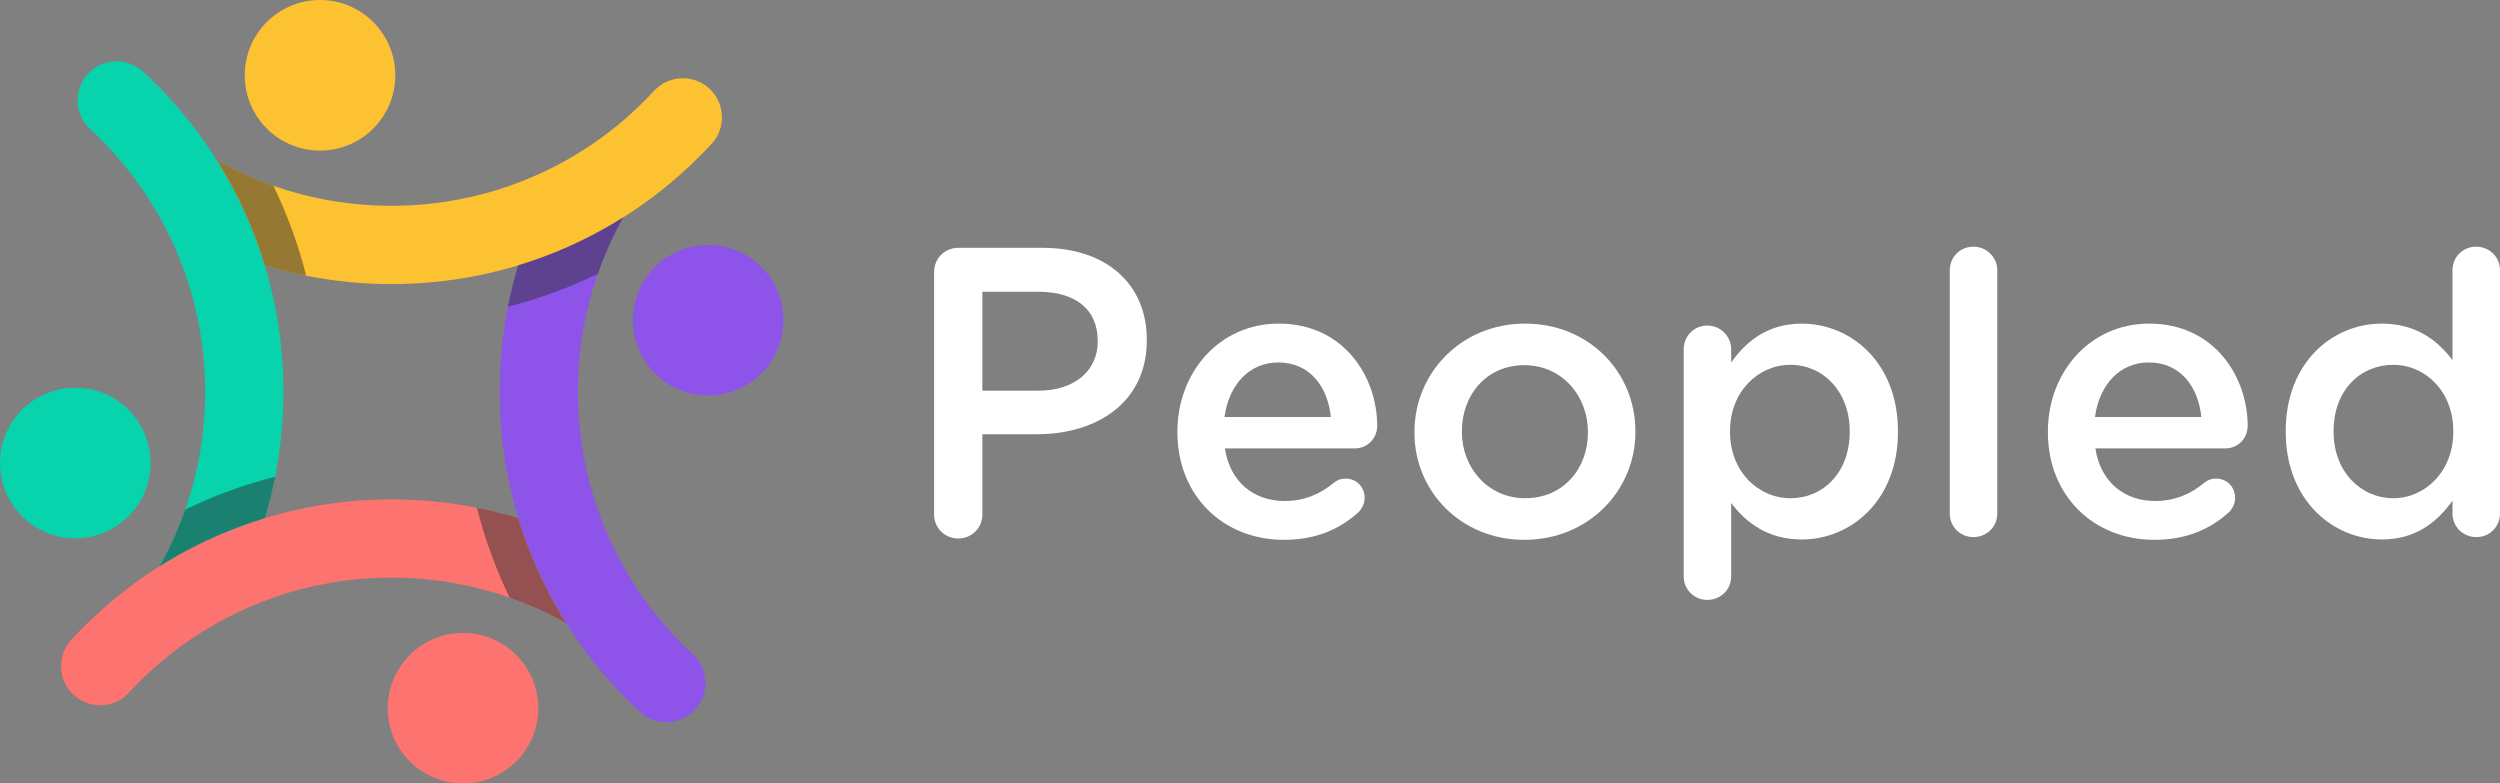 <?xml version="1.0" encoding="utf-8"?>
<!-- Generator: Adobe Illustrator 25.2.3, SVG Export Plug-In . SVG Version: 6.00 Build 0)  -->
<svg version="1.1" id="Layer_1" xmlns="http://www.w3.org/2000/svg" xmlns:xlink="http://www.w3.org/1999/xlink" x="0px" y="0px"
	 viewBox="0 0 858 268.89" style="enable-background:new 0 0 858 268.89;" xml:space="preserve">
<rect x="0" y="0" width="858" height="268.89" fill="#808080" stroke="none"/>
<style type="text/css">
	.st0{fill:#FFFFFF;}
	.st1{fill:#8E54EA;}
	.st2{fill:#FC7370;}
	.st3{fill:#07D3AC;}
	.st4{fill:#FCC232;}
	.st5{opacity:0.5;fill:#2E3035;}
</style>
<g>
	<g id="type_00000046340806353972846410000012644107968153854910_">
		<path id="type__x3C_CompoundPathItem_x3E__00000115476040128643559260000004887692344026774438_" class="st0" d="M320.58,93.4
			c0-4.71,3.64-8.35,8.35-8.35h28.82c22.09,0,35.83,12.53,35.83,31.52v0.27c0,21.15-16.97,32.19-37.71,32.19h-18.72v27.56
			c0,4.58-3.64,8.22-8.22,8.22c-4.71,0-8.35-3.64-8.35-8.22V93.4z M356.4,134.08c12.53,0,20.34-7,20.34-16.84v-0.27
			c0-11.04-7.95-16.84-20.34-16.84h-19.26v33.94H356.4z"/>
		<path id="type__x3C_CompoundPathItem_x3E__00000057133707130297890430000014283382151128141755_" class="st0" d="M440.59,185.27
			c-20.61,0-36.5-14.95-36.5-36.9v-0.27c0-20.34,14.41-37.04,34.75-37.04c22.63,0,33.81,18.59,33.81,35.02
			c0,4.58-3.5,7.81-7.68,7.81h-44.58c1.75,11.58,9.97,18.05,20.47,18.05c6.87,0,12.26-2.43,16.84-6.2c1.21-0.94,2.29-1.48,4.17-1.48
			c3.64,0,6.47,2.83,6.47,6.6c0,2.02-0.94,3.77-2.16,4.98C459.72,181.64,451.63,185.27,440.59,185.27z M456.75,143.11
			c-1.08-10.51-7.27-18.72-18.05-18.72c-9.97,0-16.97,7.68-18.45,18.72H456.75z"/>
		<path id="type__x3C_CompoundPathItem_x3E__00000075853010500097169150000004520825384279061421_" class="st0" d="M485.44,148.5
			v-0.27c0-20.34,16.16-37.17,37.98-37.17c21.82,0,37.85,16.57,37.85,36.9v0.27c0,20.2-16.16,37.04-38.12,37.04
			C501.47,185.27,485.44,168.71,485.44,148.5z M544.97,148.5v-0.27c0-12.52-9.02-22.9-21.82-22.9c-13.06,0-21.42,10.24-21.42,22.63
			v0.27c0,12.39,9.02,22.76,21.68,22.76C536.62,171,544.97,160.76,544.97,148.5z"/>
		<path id="type__x3C_CompoundPathItem_x3E__00000096775836048202930130000011679191783726516389_" class="st0" d="M577.84,119.95
			c0-4.58,3.5-8.22,8.08-8.22c4.58,0,8.22,3.64,8.22,8.22v4.45c5.25-7.41,12.66-13.33,24.24-13.33c16.7,0,33,13.2,33,36.9v0.27
			c0,23.57-16.16,36.91-33,36.91c-11.85,0-19.26-5.93-24.24-12.53v25.19c0,4.58-3.64,8.08-8.22,8.08c-4.45,0-8.08-3.5-8.08-8.08
			V119.95z M634.82,148.23v-0.27c0-13.74-9.29-22.76-20.34-22.76c-11.04,0-20.74,9.16-20.74,22.76v0.27
			c0,13.6,9.7,22.76,20.74,22.76C625.66,171,634.82,162.24,634.82,148.23z"/>
		<path id="type__x3C_CompoundPathItem_x3E__00000036948008308271260150000011409275753580852390_" class="st0" d="M669.16,92.74
			c0-4.45,3.5-8.08,8.08-8.08c4.58,0,8.22,3.64,8.22,8.08v83.51c0,4.58-3.64,8.08-8.22,8.08c-4.44,0-8.08-3.5-8.08-8.08V92.74z"/>
		<path id="type__x3C_CompoundPathItem_x3E__00000043421150148877599070000003165175895326106527_" class="st0" d="M739.34,185.27
			c-20.61,0-36.5-14.95-36.5-36.9v-0.27c0-20.34,14.41-37.04,34.75-37.04c22.63,0,33.81,18.59,33.81,35.02
			c0,4.58-3.5,7.81-7.68,7.81h-44.58c1.75,11.58,9.97,18.05,20.47,18.05c6.87,0,12.26-2.43,16.84-6.2c1.21-0.94,2.29-1.48,4.17-1.48
			c3.64,0,6.47,2.83,6.47,6.6c0,2.02-0.94,3.77-2.16,4.98C758.46,181.64,750.38,185.27,739.34,185.27z M755.5,143.11
			c-1.08-10.51-7.27-18.72-18.05-18.72c-9.97,0-16.97,7.68-18.45,18.72H755.5z"/>
		<path id="type__x3C_CompoundPathItem_x3E__00000116233559237401877710000000476783628734879902_" class="st0" d="M858,176.25
			c0,4.58-3.64,8.08-8.08,8.08c-4.58,0-8.22-3.5-8.22-8.08v-4.45c-5.25,7.41-12.66,13.34-24.24,13.34c-16.7,0-33-13.34-33-36.91
			v-0.27c0-23.57,16.03-36.9,33-36.9c11.72,0,19.13,5.79,24.24,12.52V92.74c0-4.58,3.64-8.08,8.08-8.08c4.58,0,8.22,3.5,8.22,8.08
			V176.25z M800.89,147.96v0.27c0,13.74,9.43,22.76,20.47,22.76c10.91,0,20.61-9.16,20.61-22.76v-0.27
			c0-13.74-9.7-22.76-20.61-22.76C810.18,125.2,800.89,133.82,800.89,147.96z"/>
	</g>
	<g id="logoMark_00000024002424564864111370000017328571240646376621_">
		<a xlink:href="53.5521568627451" >
			<path id="logoMark__x3C_PathItem_x3E__00000040574289803563312770000006855246841348640424_" class="st1" d="M238.55,243.52
				c-2.57,2.79-6.08,4.32-9.87,4.32c-3.39,0-6.61-1.26-9.1-3.56c-4.84-4.46-9.37-9.23-13.56-14.27c-1.77-2.12-3.49-4.29-5.13-6.51
				c-2.33-3.12-4.52-6.34-6.58-9.64c-0.64-1-1.26-2.02-1.87-3.04c-6.18-10.38-11.07-21.47-14.56-32.99
				c-0.32-1.03-0.62-2.08-0.92-3.12c-0.38-1.35-0.73-2.7-1.06-4.07c-0.58-2.31-1.1-4.65-1.57-6.99c-1.89-9.58-2.85-19.36-2.85-29.2
				c0-9.84,0.96-19.62,2.85-29.2c0.47-2.34,0.99-4.68,1.57-6.99c0.33-1.37,0.68-2.72,1.06-4.07c0.29-1.05,0.6-2.09,0.92-3.12
				c11.53-3.5,22.6-8.4,32.98-14.59c1.03-0.61,2.03-1.24,3.04-1.86c-1.89,3.39-3.62,6.86-5.19,10.41c-1.29,2.94-2.47,5.93-3.53,8.97
				c-4.51,12.92-6.85,26.61-6.85,40.46c0,13.85,2.34,27.54,6.85,40.46c1.06,3.04,2.24,6.03,3.53,8.97c1.95,4.4,4.14,8.71,6.6,12.86
				c0.01,0,0.01,0.01,0.03,0.03c0.12,0.19,0.23,0.39,0.35,0.6c2.31,3.87,4.84,7.59,7.54,11.16c1.53,1.99,3.1,3.94,4.74,5.84
				c3.07,3.58,6.35,6.98,9.84,10.19C243.23,229.56,243.56,238.08,238.55,243.52z"/>
		</a>
		<a xlink:href="38.9721568627451" >
			<path id="logoMark__x3C_PathItem_x3E__00000103958924551242169370000009218312055138184368_" class="st2" d="M194.3,213.85
				c-3.39-1.9-6.86-3.63-10.41-5.19c-2.95-1.31-5.93-2.49-8.97-3.55c-12.95-4.53-26.67-6.87-40.55-6.87
				c-13.89,0-27.61,2.34-40.56,6.87c-3.04,1.06-6.02,2.24-8.97,3.55c-4.35,1.9-8.57,4.08-12.69,6.51c-0.32,0.22-0.65,0.41-1,0.6
				c-3.78,2.28-7.43,4.75-10.93,7.43c-1.99,1.51-3.94,3.1-5.84,4.72c-3.55,3.07-6.93,6.34-10.12,9.8c-2.57,2.78-6.08,4.32-9.87,4.32
				c-3.39,0-6.61-1.26-9.1-3.56c-2.65-2.43-4.17-5.74-4.32-9.33c-0.15-3.58,1.12-7.01,3.55-9.64c4.45-4.81,9.19-9.32,14.19-13.49
				c2.12-1.77,4.3-3.49,6.51-5.15c3.12-2.31,6.34-4.52,9.64-6.6c1-0.62,2.02-1.25,3.04-1.86c10.38-6.19,21.45-11.09,32.98-14.59
				c1.06-0.32,2.12-0.62,3.18-0.93c1.34-0.38,2.67-0.73,4.01-1.06c2.31-0.58,4.65-1.1,6.99-1.57c9.61-1.9,19.43-2.88,29.31-2.88
				c9.87,0,19.69,0.97,29.3,2.88c2.34,0.47,4.68,0.99,6.99,1.57c1.35,0.33,2.69,0.7,4.01,1.06c1.06,0.31,2.12,0.61,3.18,0.93
				c3.49,11.53,8.39,22.61,14.56,32.99C193.04,211.83,193.66,212.85,194.3,213.85z"/>
		</a>
		<a xlink:href="42.918431372549" >
			<path id="logoMark__x3C_PathItem_x3E__00000160151255313308733250000000530473408387041690_" class="st3" d="M97.28,134.44
				c0,9.84-0.94,19.62-2.85,29.2c-0.47,2.34-0.99,4.68-1.56,6.99c-0.35,1.37-0.7,2.72-1.08,4.07c-0.29,1.05-0.6,2.09-0.92,3.12
				c-11.53,3.5-22.6,8.4-32.98,14.59c-1.02,0.61-2.03,1.24-3.04,1.86c1.89-3.39,3.63-6.86,5.19-10.41c1.29-2.94,2.47-5.93,3.53-8.97
				c4.52-12.92,6.85-26.61,6.85-40.46c0-13.85-2.33-27.54-6.85-40.46c-1.06-3.04-2.24-6.03-3.53-8.97c-1.93-4.4-4.14-8.71-6.6-12.86
				c0,0-0.01-0.01-0.01-0.03c-0.13-0.2-0.26-0.41-0.38-0.61c-2.31-3.85-4.83-7.57-7.53-11.15c-1.53-1.99-3.1-3.94-4.74-5.84
				c-3.07-3.58-6.35-6.98-9.84-10.19c-5.44-5.01-5.77-13.53-0.76-18.97c2.65-2.86,6.25-4.32,9.87-4.32c3.26,0,6.53,1.18,9.1,3.56
				c4.84,4.46,9.37,9.23,13.56,14.26c1.77,2.14,3.49,4.3,5.13,6.53c2.33,3.12,4.52,6.34,6.6,9.64c0.62,1,1.25,2.02,1.86,3.04
				c6.18,10.38,11.07,21.47,14.56,32.99c0.32,1.03,0.62,2.08,0.92,3.12c0.38,1.35,0.73,2.7,1.08,4.07c0.57,2.31,1.09,4.65,1.56,6.99
				C96.33,114.82,97.28,124.6,97.28,134.44z"/>
		</a>
		<a xlink:href="23.558431372549" >
			<path id="logoMark__x3C_PathItem_x3E__00000163778449245345405760000009344842617689606808_" class="st4" d="M247.76,39.74
				c0.15,3.58-1.12,7.01-3.55,9.64c-4.45,4.81-9.19,9.33-14.2,13.5c-2.12,1.77-4.29,3.47-6.5,5.13c-3.12,2.31-6.34,4.52-9.64,6.6
				c-1,0.63-2.01,1.25-3.04,1.86c-10.38,6.19-21.45,11.09-32.98,14.59c-1.06,0.32-2.12,0.62-3.18,0.93
				c-1.32,0.38-2.66,0.73-4.01,1.06c-2.31,0.58-4.65,1.1-6.99,1.57c-9.61,1.9-19.43,2.88-29.3,2.88c-9.88,0-19.71-0.97-29.31-2.88
				c-2.34-0.47-4.68-0.99-6.99-1.57c-1.34-0.33-2.67-0.68-4.01-1.06c-1.06-0.31-2.12-0.61-3.18-0.93
				c-3.49-11.53-8.39-22.61-14.56-32.99c-0.61-1.02-1.24-2.03-1.86-3.04c3.39,1.9,6.86,3.63,10.39,5.2
				c2.95,1.29,5.93,2.47,8.97,3.53c12.95,4.53,26.67,6.87,40.56,6.87c13.88,0,27.6-2.34,40.55-6.87c3.04-1.06,6.02-2.24,8.97-3.55
				c4.52-1.99,8.92-4.26,13.2-6.8c3.95-2.37,7.78-4.94,11.42-7.73c2.01-1.51,3.95-3.1,5.84-4.72c3.55-3.07,6.93-6.34,10.12-9.8
				c2.44-2.63,5.76-4.16,9.33-4.3c3.59-0.15,7.01,1.12,9.64,3.55C246.09,32.83,247.61,36.15,247.76,39.74z"/>
		</a>
		<a xlink:href="53.5521568627451" >
			
				<circle id="logoMark__x3C_PathItem_x3E__00000075850116477475161440000016909906974315726731_" class="st1" cx="243.05" cy="109.91" r="25.84"/>
		</a>
		<a xlink:href="23.558431372549" >
			
				<circle id="logoMark__x3C_PathItem_x3E__00000064333604072901210410000016952096449433706403_" class="st4" cx="109.83" cy="25.84" r="25.84"/>
		</a>
		<a xlink:href="38.9721568627451" >
			
				<circle id="logoMark__x3C_PathItem_x3E__00000075133895283867982550000010729082508698233242_" class="st2" cx="158.91" cy="243.05" r="25.84"/>
		</a>
		<a xlink:href="42.918431372549" >
			
				<circle id="logoMark__x3C_PathItem_x3E__00000038407229376643408420000011384092232322529455_" class="st3" cx="25.84" cy="158.91" r="25.84"/>
		</a>
		<a xlink:href="81.1874509803922" >
			<path id="logoMark__x3C_PathItem_x3E__00000075141028718441266330000002122064305576087971_" class="st5" d="M213.88,74.6
				c-1.89,3.39-3.62,6.86-5.19,10.41c-1.29,2.94-2.47,5.93-3.53,8.97c-8.69,4.21-17.75,7.66-27.05,10.26
				c-1.26,0.35-2.53,0.68-3.79,1c0.47-2.34,0.99-4.68,1.57-6.99c0.33-1.37,0.68-2.72,1.06-4.07c0.29-1.05,0.6-2.09,0.92-3.12
				c11.53-3.5,22.6-8.4,32.98-14.59C211.88,75.85,212.88,75.23,213.88,74.6z"/>
		</a>
		<a xlink:href="81.1874509803922" >
			<path id="logoMark__x3C_PathItem_x3E__00000093138148876178746750000017369002821398470559_" class="st5" d="M194.3,213.85
				c-3.39-1.9-6.86-3.63-10.41-5.19c-2.95-1.31-5.93-2.49-8.97-3.55c-4.2-8.68-7.63-17.72-10.22-27c-0.36-1.28-0.71-2.56-1.03-3.85
				c2.34,0.47,4.68,0.99,6.99,1.57c1.35,0.33,2.69,0.7,4.01,1.06c1.06,0.31,2.12,0.61,3.18,0.93c3.49,11.53,8.39,22.61,14.56,32.99
				C193.04,211.83,193.66,212.85,194.3,213.85z"/>
		</a>
		<a xlink:href="81.1874509803922" >
			<path id="logoMark__x3C_PathItem_x3E__00000010281555641150206590000013329873613285426106_" class="st5" d="M94.43,163.64
				c-0.47,2.34-0.99,4.68-1.56,6.99c-0.35,1.37-0.7,2.72-1.08,4.07c-0.29,1.05-0.6,2.09-0.92,3.12c-11.53,3.5-22.6,8.4-32.98,14.59
				c-1.02,0.61-2.03,1.24-3.04,1.86c1.89-3.39,3.63-6.86,5.19-10.41c1.29-2.94,2.47-5.93,3.53-8.97
				c8.69-4.21,17.75-7.66,27.05-10.26C91.9,164.29,93.16,163.96,94.43,163.64z"/>
		</a>
		<a xlink:href="81.1874509803922" >
			<path id="logoMark__x3C_PathItem_x3E__00000106858252876404587190000007558328468622033540_" class="st5" d="M105.07,94.62
				c-2.34-0.47-4.68-0.99-6.99-1.57c-1.34-0.33-2.67-0.68-4.01-1.06c-1.06-0.31-2.12-0.61-3.18-0.93
				c-3.49-11.53-8.39-22.61-14.56-32.99c-0.61-1.02-1.24-2.03-1.86-3.04c3.39,1.9,6.86,3.63,10.39,5.2
				c2.95,1.29,5.93,2.47,8.97,3.53c4.21,8.68,7.63,17.72,10.23,27C104.4,92.04,104.75,93.32,105.07,94.62z"/>
		</a>
	</g>
</g>
</svg>
